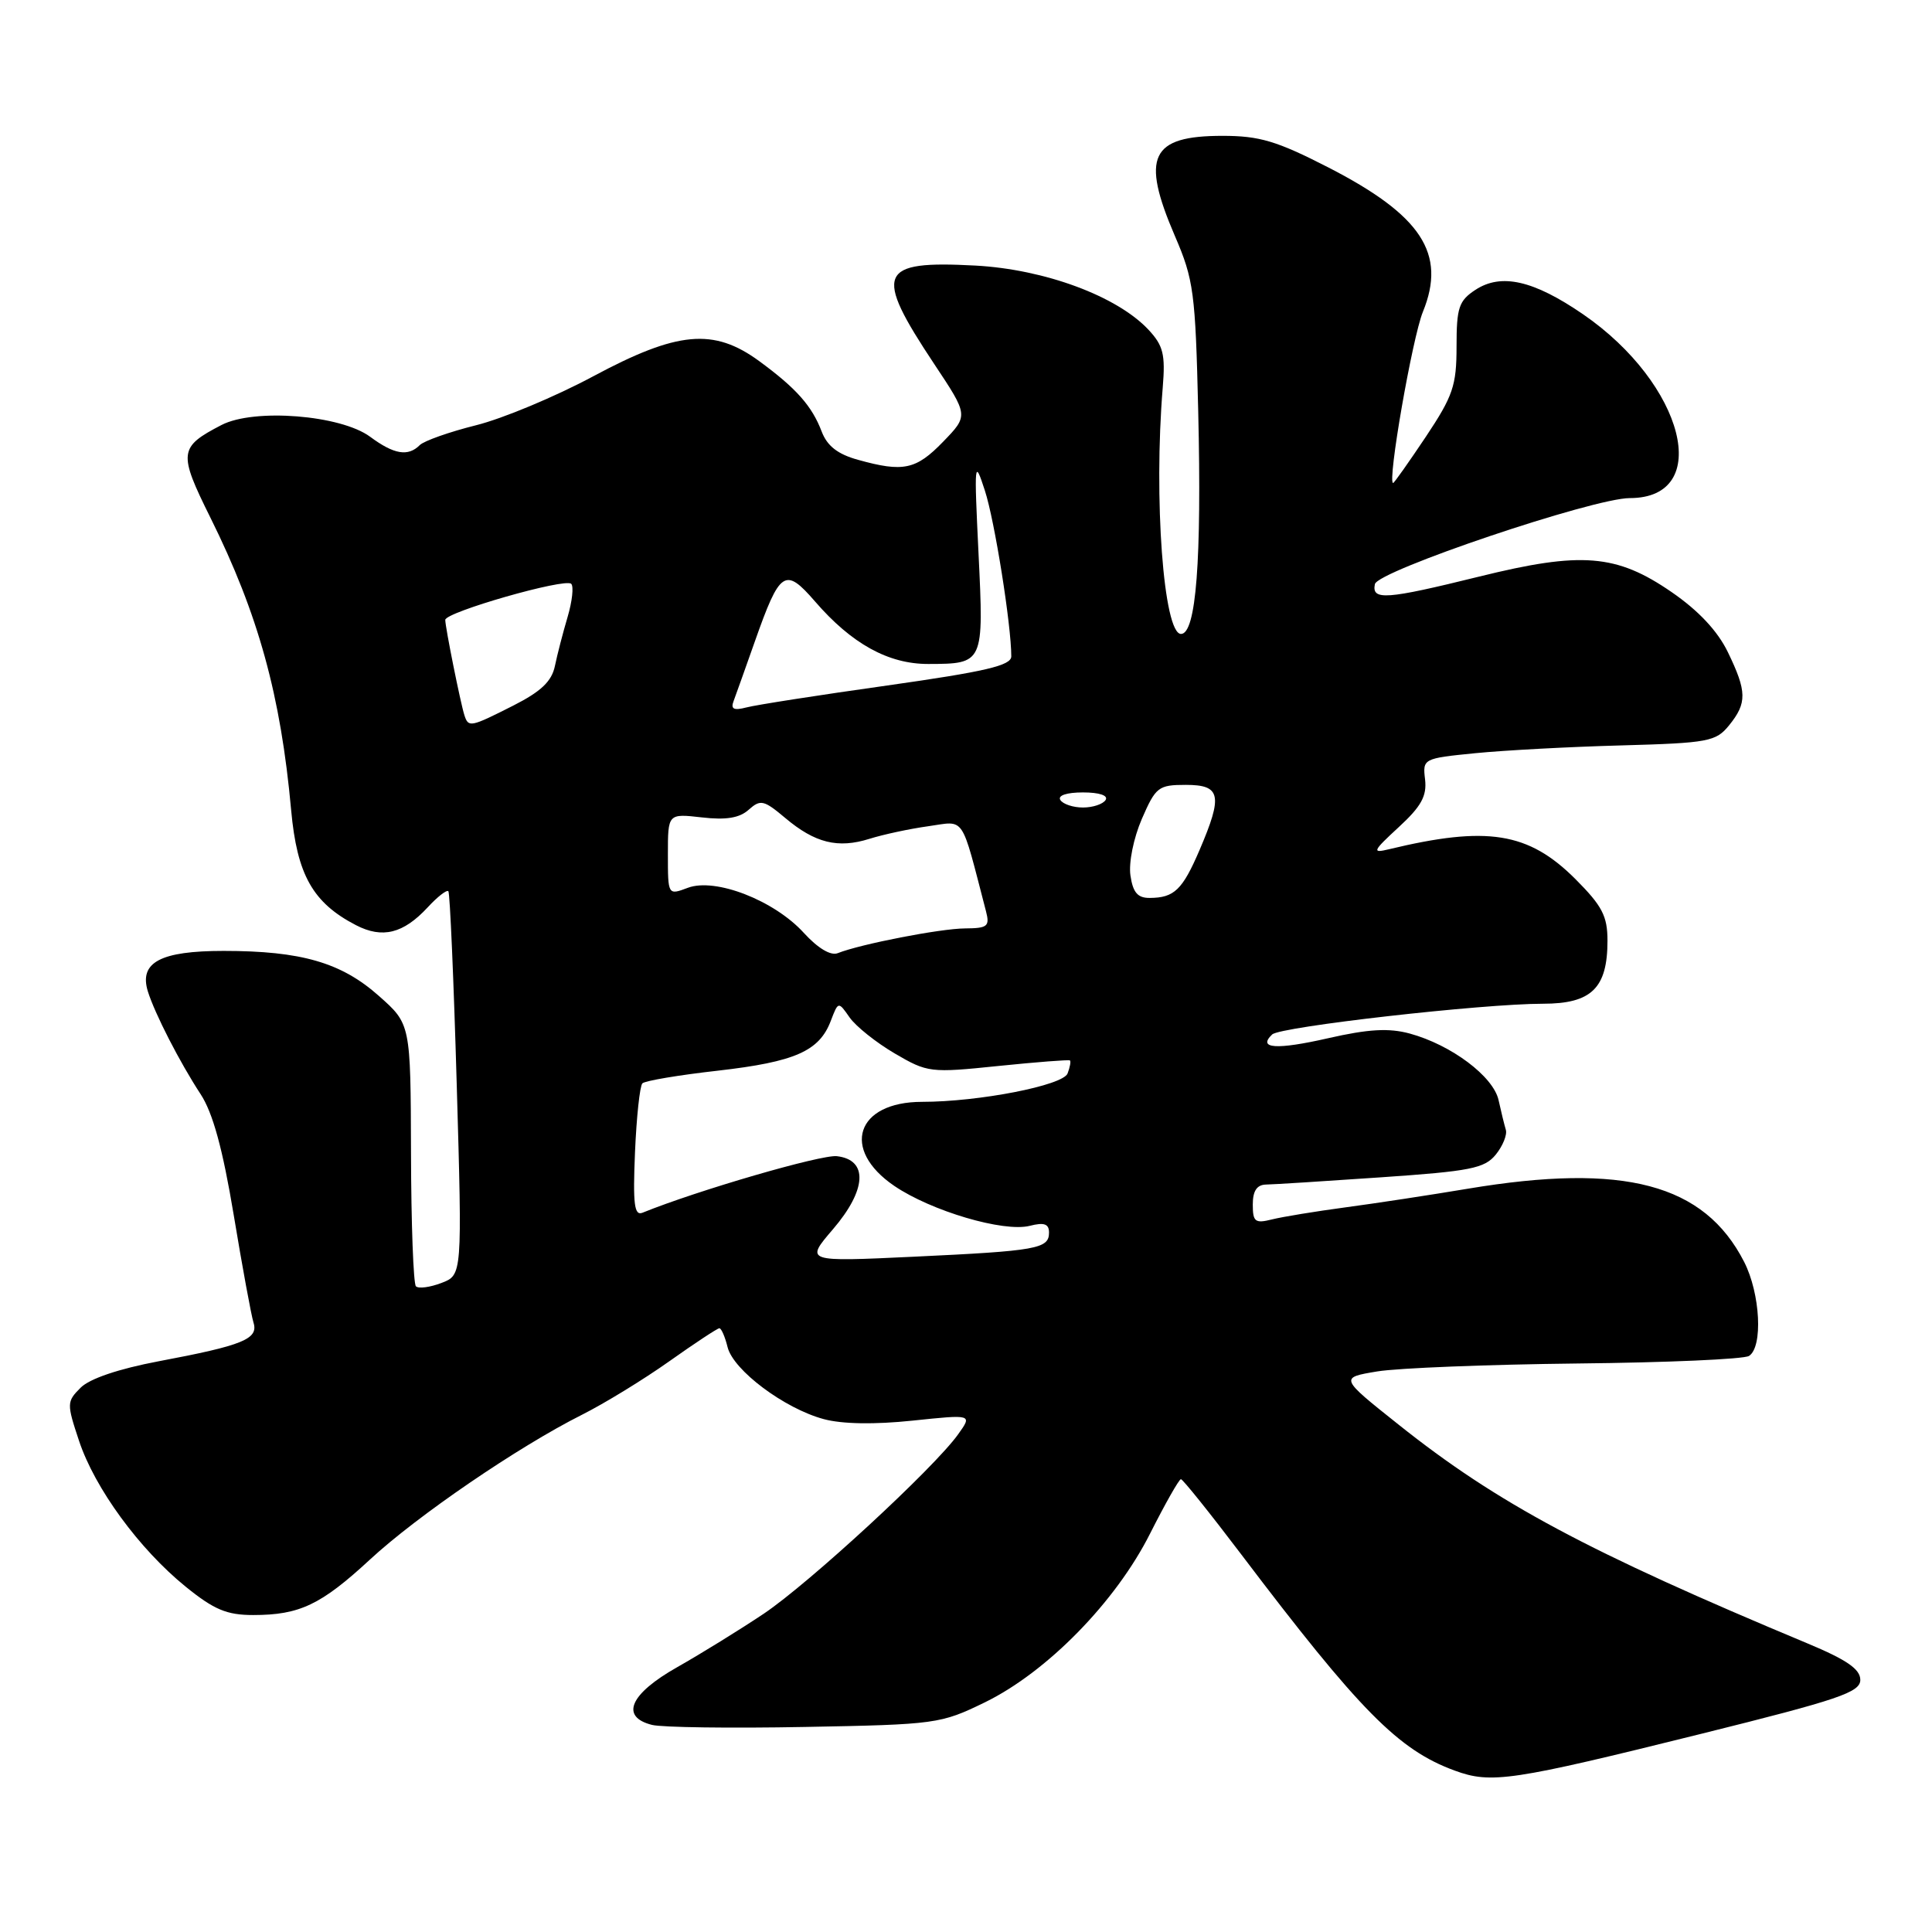 <?xml version="1.0" encoding="UTF-8" standalone="no"?>
<!DOCTYPE svg PUBLIC "-//W3C//DTD SVG 1.1//EN" "http://www.w3.org/Graphics/SVG/1.1/DTD/svg11.dtd" >
<svg xmlns="http://www.w3.org/2000/svg" xmlns:xlink="http://www.w3.org/1999/xlink" version="1.1" viewBox="0 0 256 256">
 <g >
 <path fill="currentColor"
d=" M 225.50 229.72 C 243.68 225.20 246.50 224.24 246.50 222.59 C 246.50 221.17 244.70 219.93 239.50 217.76 C 210.39 205.61 198.38 199.18 185.32 188.77 C 177.50 182.55 177.50 182.55 182.50 181.72 C 185.25 181.27 197.18 180.80 209.00 180.67 C 220.82 180.55 231.06 180.10 231.75 179.67 C 233.62 178.49 233.26 171.42 231.11 167.21 C 225.82 156.86 215.20 154.05 194.50 157.51 C 189.55 158.34 182.26 159.45 178.29 159.98 C 174.33 160.51 169.94 161.23 168.54 161.58 C 166.31 162.14 166.00 161.90 166.00 159.61 C 166.00 157.80 166.54 156.99 167.75 156.96 C 168.71 156.95 175.57 156.51 183.00 156.00 C 194.84 155.19 196.71 154.82 198.20 152.99 C 199.13 151.84 199.73 150.36 199.53 149.70 C 199.33 149.04 198.90 147.28 198.57 145.78 C 197.88 142.63 192.30 138.45 186.80 136.95 C 184.02 136.20 181.34 136.35 175.98 137.57 C 169.13 139.13 166.59 138.96 168.57 137.07 C 169.65 136.04 196.42 133.00 204.45 133.00 C 210.89 133.00 213.00 130.93 213.00 124.65 C 213.00 121.38 212.30 120.04 208.75 116.48 C 202.52 110.26 197.06 109.39 184.00 112.54 C 181.76 113.08 181.89 112.78 185.33 109.61 C 188.32 106.86 189.08 105.48 188.83 103.29 C 188.50 100.53 188.56 100.49 195.50 99.80 C 199.35 99.42 208.07 98.95 214.87 98.77 C 226.39 98.45 227.37 98.26 229.12 96.10 C 231.51 93.15 231.48 91.63 228.95 86.41 C 227.60 83.62 225.07 80.91 221.49 78.45 C 214.19 73.42 209.55 73.05 196.00 76.40 C 183.65 79.45 181.73 79.59 182.18 77.40 C 182.53 75.65 211.13 66.00 215.96 66.00 C 227.06 66.00 223.22 50.89 209.76 41.64 C 203.20 37.14 198.92 36.17 195.51 38.40 C 193.30 39.85 193.00 40.75 193.00 45.91 C 193.00 51.10 192.53 52.47 188.92 57.89 C 186.67 61.25 184.73 64.00 184.60 64.00 C 183.79 64.00 187.14 44.76 188.54 41.32 C 191.69 33.60 188.36 28.52 175.98 22.17 C 169.17 18.68 166.89 18.00 161.99 18.00 C 152.45 18.00 151.15 20.74 155.68 31.27 C 158.17 37.04 158.40 38.75 158.77 54.50 C 159.24 74.25 158.49 84.00 156.49 84.00 C 154.18 84.00 152.85 66.06 154.07 51.33 C 154.43 46.95 154.14 45.79 152.17 43.68 C 147.99 39.23 138.43 35.69 129.25 35.19 C 116.35 34.50 115.70 36.06 123.80 48.25 C 128.33 55.06 128.33 55.06 124.97 58.53 C 121.38 62.24 119.69 62.60 113.70 60.93 C 111.01 60.19 109.61 59.10 108.88 57.19 C 107.59 53.79 105.51 51.45 100.60 47.85 C 94.56 43.43 89.78 43.87 78.59 49.87 C 73.59 52.55 66.61 55.47 63.07 56.35 C 59.54 57.23 56.18 58.42 55.62 58.98 C 54.07 60.53 52.21 60.22 49.04 57.87 C 45.14 54.99 33.68 54.08 29.36 56.31 C 23.69 59.25 23.60 59.97 27.89 68.61 C 34.24 81.41 37.20 92.14 38.58 107.36 C 39.36 115.92 41.45 119.63 47.17 122.59 C 50.67 124.40 53.44 123.71 56.67 120.23 C 57.96 118.83 59.19 117.87 59.41 118.09 C 59.62 118.32 60.12 129.85 60.52 143.73 C 61.25 168.95 61.25 168.95 58.49 170.00 C 56.97 170.58 55.45 170.78 55.11 170.44 C 54.78 170.11 54.48 162.15 54.46 152.76 C 54.41 135.69 54.41 135.69 50.21 131.97 C 45.23 127.54 39.91 126.00 29.63 126.00 C 21.25 126.00 18.41 127.52 19.59 131.36 C 20.51 134.31 23.81 140.75 26.58 144.98 C 28.20 147.45 29.51 152.22 30.97 161.00 C 32.11 167.88 33.29 174.29 33.59 175.25 C 34.27 177.43 32.21 178.27 21.00 180.38 C 15.73 181.38 11.87 182.68 10.68 183.88 C 8.84 185.72 8.83 185.98 10.47 190.91 C 12.56 197.20 18.45 205.26 24.61 210.25 C 28.36 213.29 30.05 214.00 33.55 214.00 C 39.69 214.00 42.53 212.65 49.01 206.66 C 55.27 200.86 68.66 191.71 77.10 187.47 C 80.07 185.98 85.28 182.79 88.68 180.38 C 92.08 177.97 95.07 176.00 95.32 176.00 C 95.58 176.00 96.07 177.13 96.41 178.51 C 97.18 181.58 103.95 186.64 109.15 188.04 C 111.59 188.70 115.89 188.77 120.92 188.24 C 128.85 187.41 128.85 187.41 126.96 190.05 C 123.80 194.49 107.26 209.75 101.21 213.82 C 98.07 215.92 92.91 219.11 89.75 220.90 C 83.46 224.45 82.13 227.49 86.40 228.56 C 87.71 228.89 96.83 229.02 106.65 228.83 C 124.04 228.51 124.65 228.42 130.50 225.57 C 138.75 221.54 147.84 212.25 152.39 203.21 C 154.39 199.25 156.23 196.00 156.48 196.00 C 156.72 196.00 160.30 200.46 164.43 205.91 C 180.17 226.69 185.28 231.87 192.75 234.61 C 197.59 236.39 200.23 236.00 225.50 229.72 Z  M 110.38 162.87 C 114.85 157.65 115.06 153.68 110.89 153.20 C 108.84 152.96 92.40 157.74 85.14 160.69 C 84.05 161.13 83.85 159.59 84.14 152.70 C 84.34 148.01 84.78 143.89 85.12 143.55 C 85.45 143.21 89.95 142.45 95.12 141.87 C 105.35 140.70 108.56 139.28 110.08 135.28 C 111.08 132.67 111.08 132.67 112.58 134.82 C 113.41 136.00 116.10 138.15 118.56 139.59 C 122.90 142.13 123.27 142.18 132.26 141.25 C 137.34 140.73 141.62 140.40 141.77 140.51 C 141.92 140.62 141.78 141.40 141.46 142.24 C 140.85 143.83 129.69 146.00 122.18 146.00 C 113.45 146.00 111.37 152.29 118.50 157.14 C 123.40 160.47 132.98 163.30 136.44 162.43 C 138.36 161.94 139.00 162.17 139.00 163.32 C 139.00 165.47 137.44 165.75 121.09 166.52 C 106.67 167.20 106.67 167.20 110.38 162.87 Z  M 106.50 123.60 C 102.58 119.30 94.78 116.27 91.14 117.64 C 88.50 118.63 88.50 118.63 88.50 113.21 C 88.50 107.80 88.50 107.80 93.00 108.31 C 96.21 108.68 97.99 108.39 99.21 107.29 C 100.77 105.90 101.21 106.00 104.04 108.38 C 107.99 111.71 111.03 112.46 115.20 111.15 C 117.01 110.58 120.53 109.82 123.00 109.48 C 127.96 108.78 127.27 107.77 130.65 120.75 C 131.17 122.75 130.86 123.00 127.87 123.02 C 124.61 123.04 114.05 125.09 111.00 126.30 C 110.07 126.67 108.36 125.64 106.50 123.60 Z  M 149.79 116.01 C 149.54 114.32 150.20 111.06 151.30 108.51 C 153.14 104.28 153.49 104.00 157.13 104.00 C 161.77 104.00 162.06 105.37 158.94 112.65 C 156.68 117.91 155.59 118.96 152.36 118.98 C 150.75 119.00 150.12 118.27 149.79 116.01 Z  M 140.50 106.00 C 140.13 105.40 141.34 105.00 143.50 105.00 C 145.66 105.00 146.87 105.40 146.50 106.00 C 146.16 106.55 144.81 107.00 143.50 107.00 C 142.19 107.00 140.84 106.55 140.50 106.00 Z  M 61.53 94.75 C 61.01 93.11 59.00 83.12 59.00 82.14 C 59.00 81.11 74.89 76.56 75.69 77.36 C 76.04 77.71 75.82 79.68 75.21 81.75 C 74.60 83.81 73.84 86.73 73.53 88.24 C 73.11 90.28 71.69 91.63 68.02 93.49 C 62.31 96.38 62.07 96.43 61.53 94.75 Z  M 97.20 92.91 C 97.49 92.13 98.76 88.58 100.02 85.00 C 103.35 75.55 104.02 75.11 107.99 79.69 C 112.85 85.31 117.71 87.99 123.00 87.98 C 130.35 87.96 130.37 87.93 129.66 73.35 C 129.07 61.13 129.11 60.72 130.50 65.00 C 131.80 68.98 134.00 82.84 134.00 86.97 C 134.00 88.19 130.61 88.98 117.57 90.83 C 108.53 92.10 100.13 93.41 98.90 93.74 C 97.24 94.17 96.80 93.96 97.20 92.91 Z "/>
</g>
</svg>